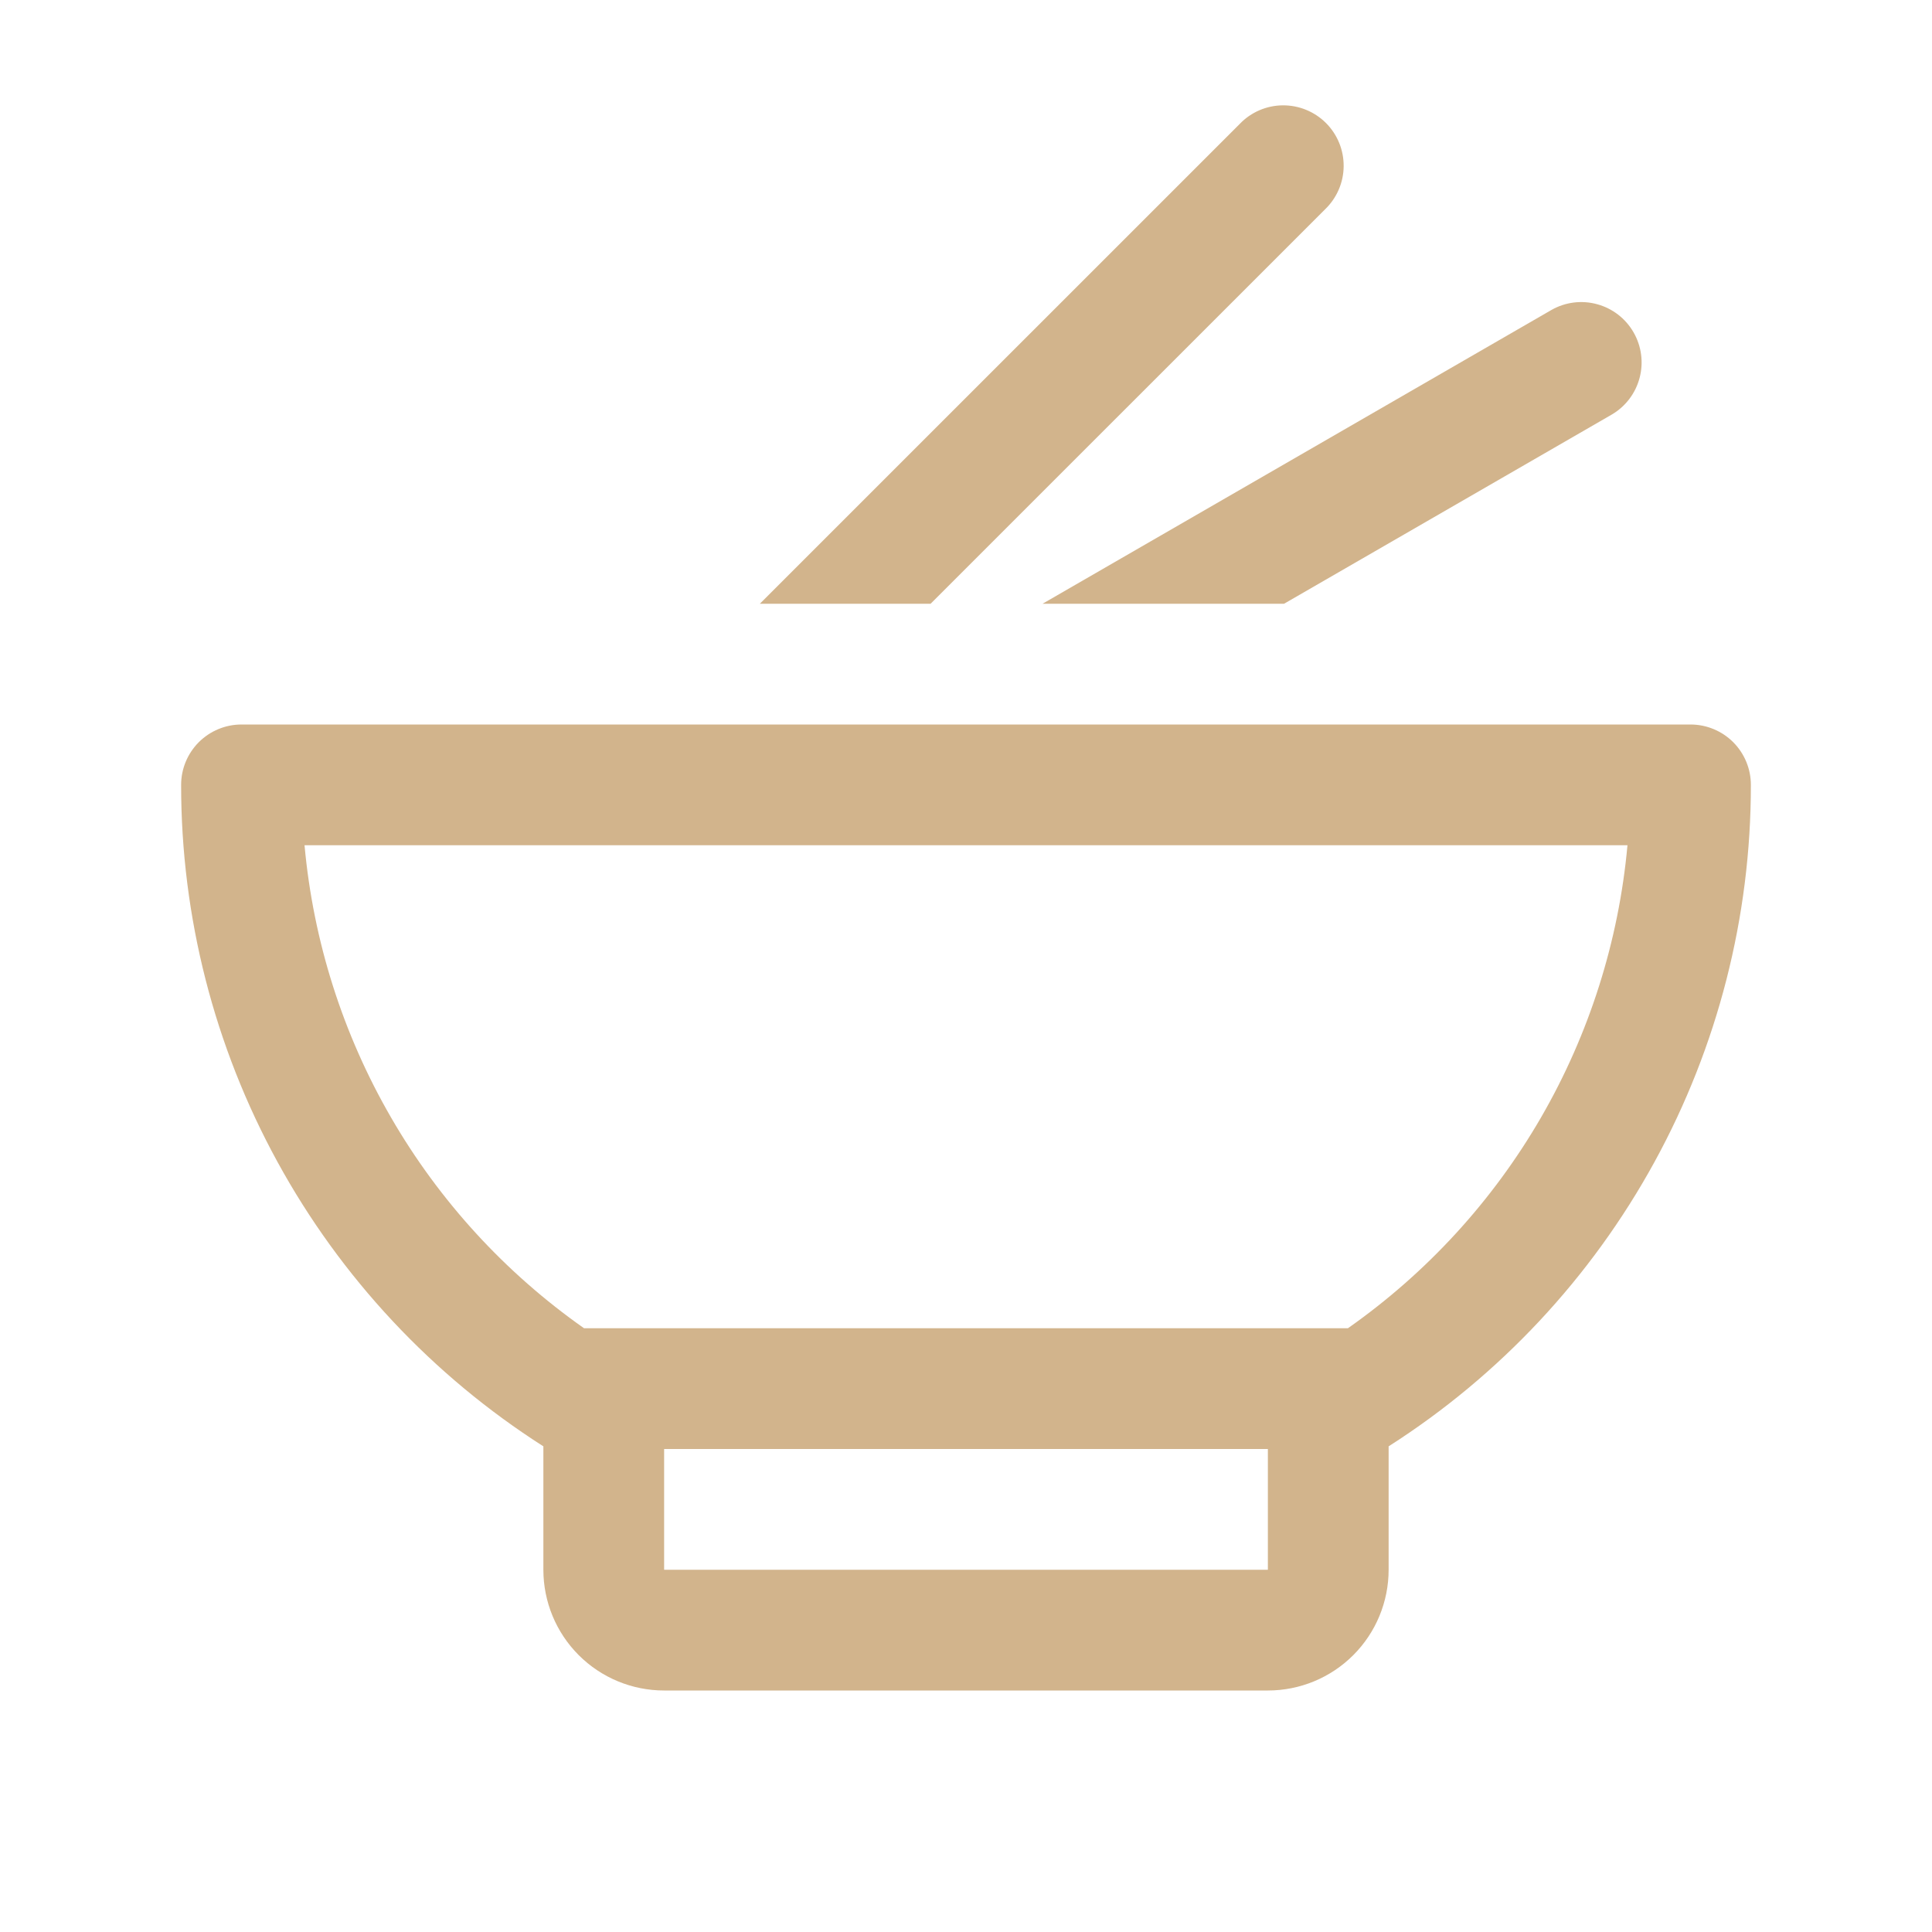<svg width="40" height="40" viewBox="0 0 40 40" fill="none" xmlns="http://www.w3.org/2000/svg">
<path d="M27.907 27.5C29.54 26.353 30.904 24.865 31.904 23.138C32.903 21.411 33.514 19.487 33.695 17.5H6.305C6.486 19.487 7.097 21.411 8.097 23.138C9.096 24.865 10.46 26.353 12.092 27.5H27.907ZM11.25 29.945C8.95 28.477 7.057 26.452 5.746 24.058C4.435 21.665 3.749 18.979 3.75 16.25C3.75 15.918 3.882 15.601 4.116 15.366C4.351 15.132 4.668 15 5 15H35C35.331 15 35.65 15.132 35.884 15.366C36.118 15.601 36.25 15.918 36.25 16.25C36.252 18.979 35.565 21.665 34.254 24.058C32.943 26.452 31.05 28.477 28.75 29.945V32.5C28.75 33.163 28.487 33.799 28.018 34.268C27.549 34.737 26.913 35 26.25 35H13.75C13.087 35 12.451 34.737 11.982 34.268C11.513 33.799 11.25 33.163 11.25 32.5V29.945ZM19.267 12.5H15.732L25.67 2.563C25.785 2.443 25.923 2.348 26.076 2.282C26.228 2.217 26.392 2.182 26.558 2.181C26.724 2.18 26.889 2.211 27.042 2.274C27.196 2.337 27.336 2.43 27.453 2.547C27.57 2.664 27.663 2.804 27.726 2.958C27.789 3.111 27.82 3.276 27.819 3.442C27.818 3.608 27.783 3.772 27.718 3.924C27.652 4.077 27.557 4.215 27.438 4.33L19.267 12.5ZM26.585 12.5H21.585L32.12 6.418C32.407 6.254 32.747 6.211 33.065 6.298C33.384 6.384 33.655 6.593 33.82 6.879C33.985 7.165 34.031 7.505 33.946 7.824C33.862 8.143 33.655 8.416 33.37 8.583L26.585 12.5ZM13.75 30V32.5H26.25V30H13.75Z" fill="#D2B48C"/>
</svg>
